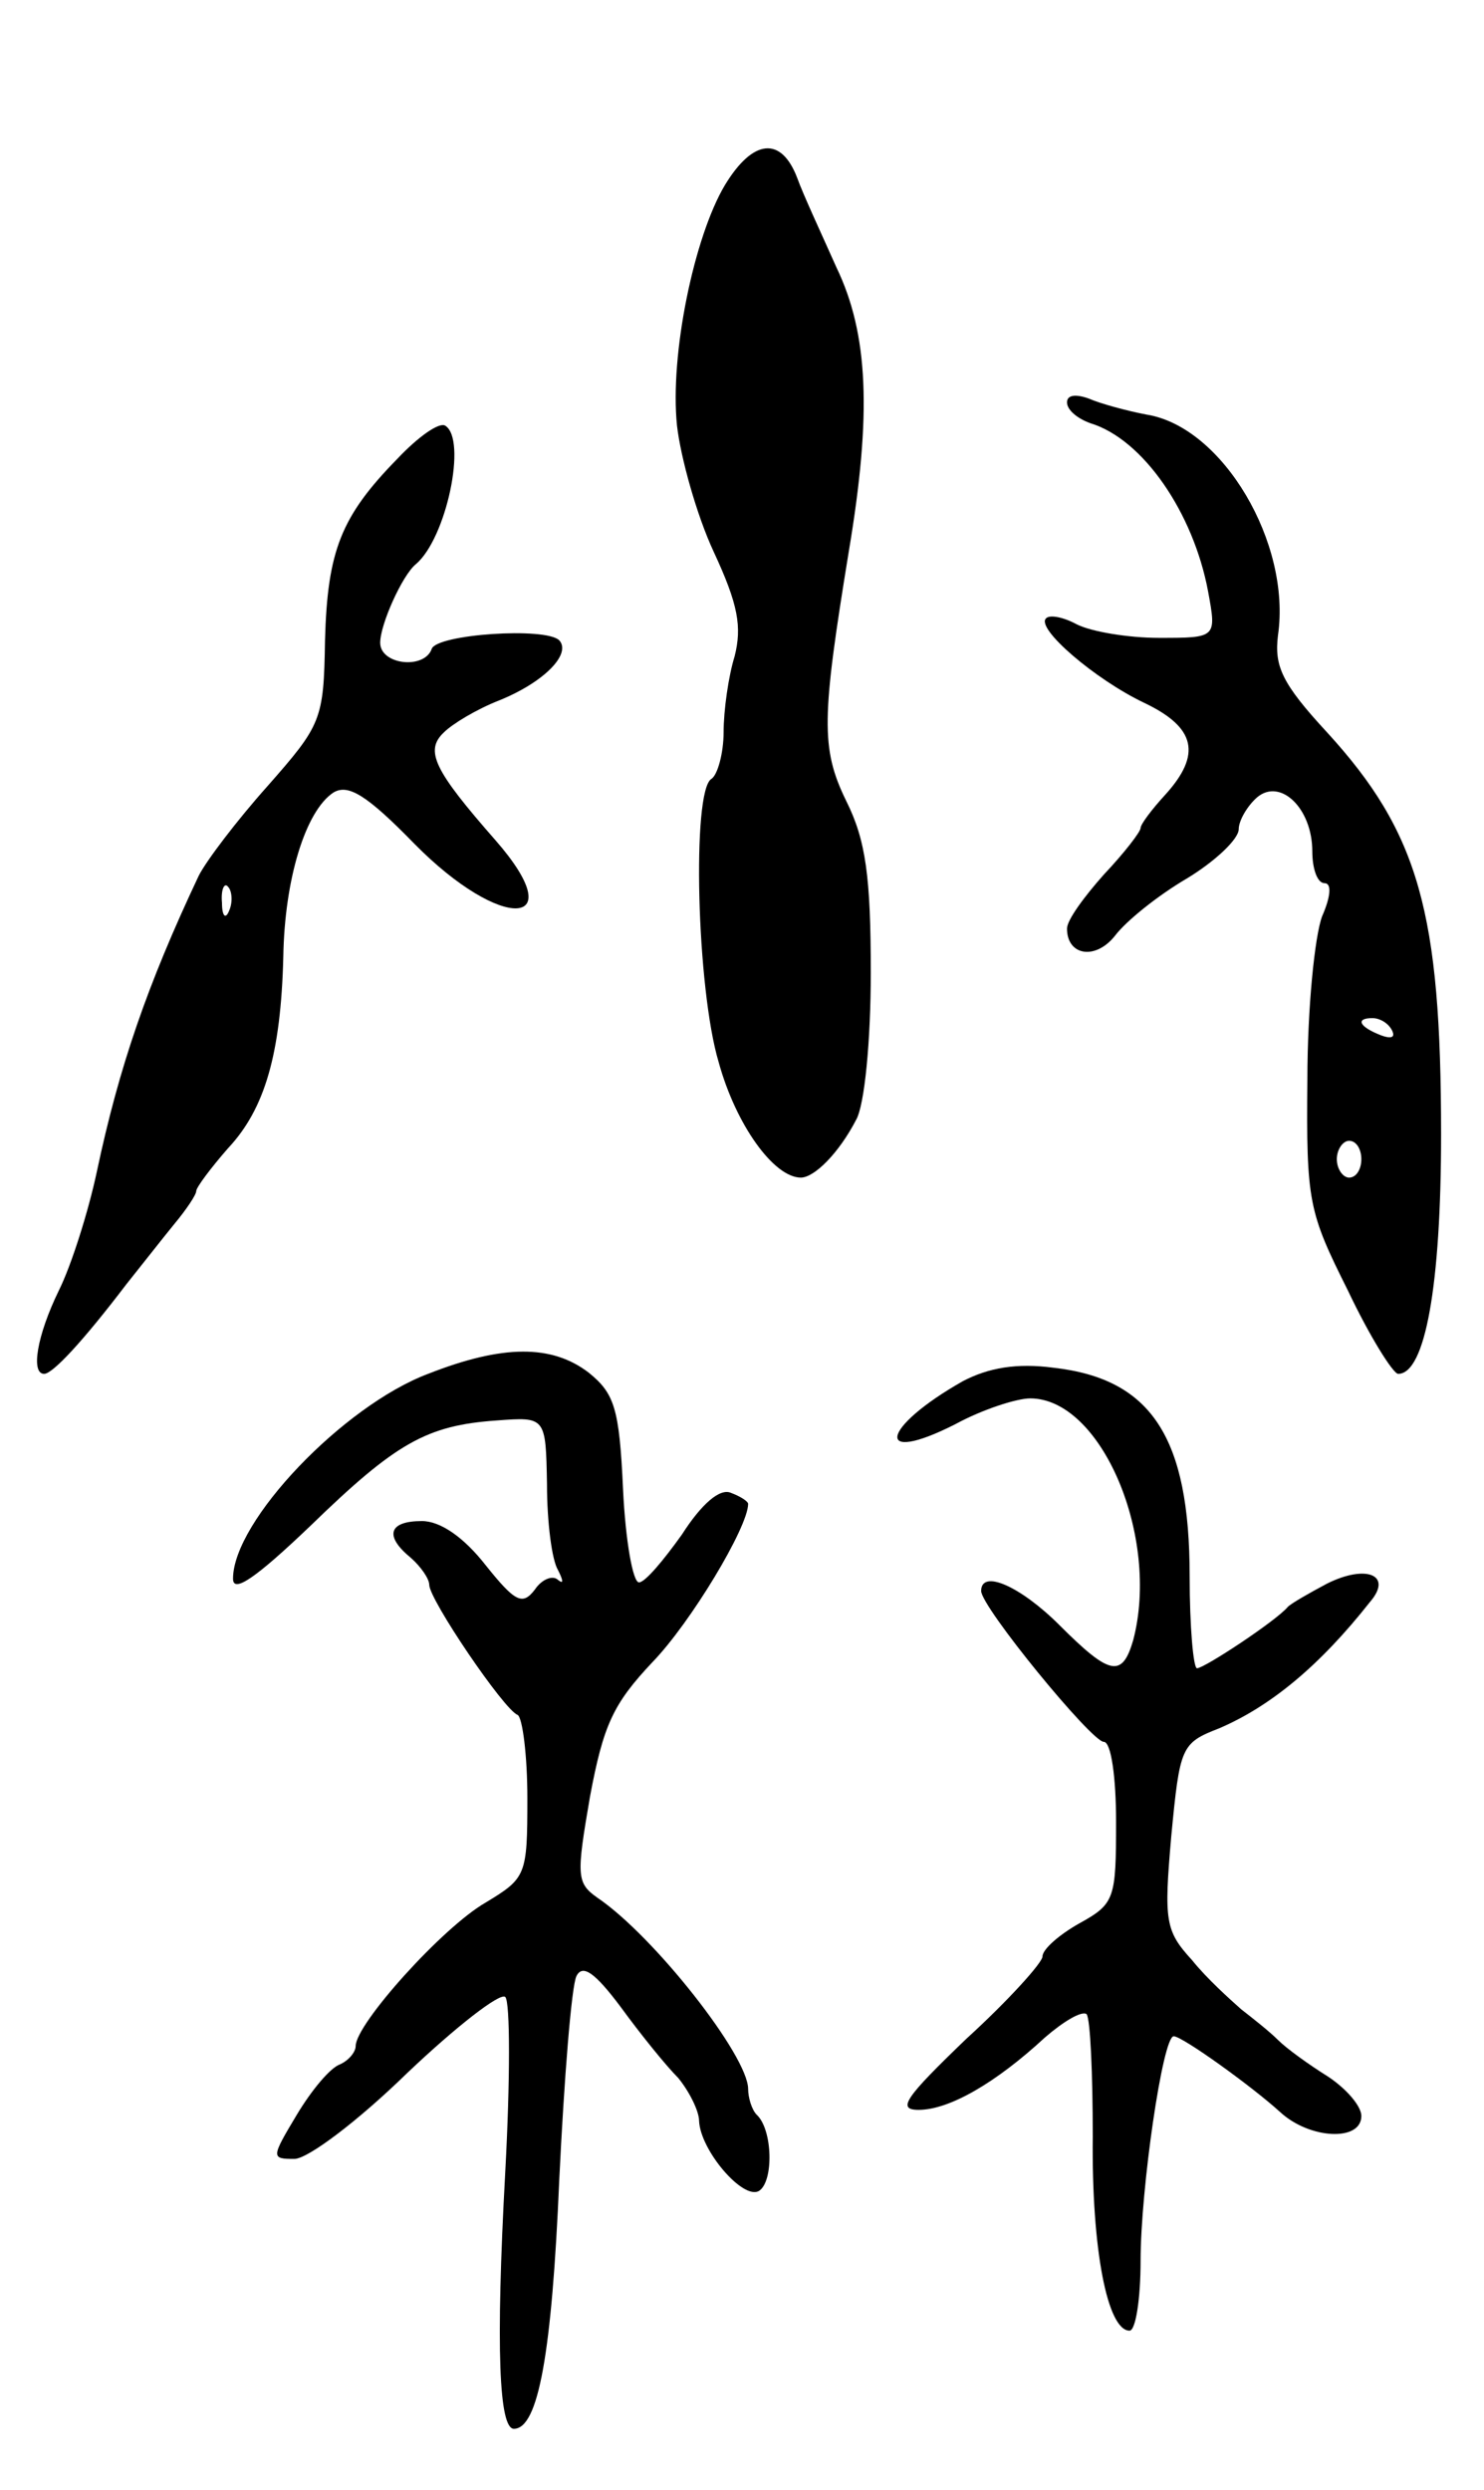 <svg version="1.0" xmlns="http://www.w3.org/2000/svg"
 width="121pt" height="203pt" viewBox="0 0 121 203"
 preserveAspectRatio="xMidYMid meet">
<g transform="translate(0,203) scale(0.1,-0.1)"
fill="#000000" stroke="none">
<path d="M591 1879 c-25 -42 -45 -138 -39 -196 3 -26 16 -73 30 -103 20 -43
23 -61 17 -85 -5 -16 -9 -44 -9 -62 0 -17 -5 -35 -10 -38 -16 -10 -12 -171 6
-231 14 -51 45 -94 67 -94 11 0 31 20 45 47 7 12 12 65 12 120 0 78 -4 108
-20 140 -21 43 -20 68 2 203 19 113 16 178 -10 232 -12 27 -27 59 -32 73 -13
34 -36 32 -59 -6z"/>
<path d="M870 1702 c0 -6 8 -13 19 -17 43 -13 84 -73 96 -137 7 -38 7 -38 -40
-38 -25 0 -55 5 -67 11 -11 6 -22 8 -25 5 -9 -8 40 -50 80 -69 42 -20 47 -42
17 -75 -11 -12 -20 -24 -20 -27 0 -3 -13 -20 -30 -38 -16 -18 -30 -37 -30 -44
0 -22 23 -26 39 -6 9 12 35 33 59 47 23 14 42 32 42 40 0 7 7 19 15 26 19 16
45 -9 45 -44 0 -14 4 -26 10 -26 6 0 5 -11 -2 -27 -6 -16 -12 -75 -12 -133 -1
-100 1 -108 33 -172 18 -38 37 -68 41 -68 22 0 35 72 35 195 0 181 -18 246
-93 328 -37 40 -43 54 -40 79 11 75 -45 170 -107 180 -16 3 -38 9 -47 13 -11
4 -18 3 -18 -3z m265 -512 c3 -6 -1 -7 -9 -4 -18 7 -21 14 -7 14 6 0 13 -4 16
-10z m-25 -105 c0 -8 -4 -15 -10 -15 -5 0 -10 7 -10 15 0 8 5 15 10 15 6 0 10
-7 10 -15z"/>
<path d="M324 1656 c-46 -47 -57 -75 -59 -148 -1 -65 -3 -69 -47 -119 -25 -28
-50 -61 -56 -73 -42 -89 -65 -156 -83 -241 -7 -33 -21 -77 -31 -97 -18 -37
-23 -68 -12 -68 7 0 32 27 67 73 12 15 30 38 39 49 10 12 18 24 18 27 0 3 12
19 26 35 30 32 43 77 45 156 1 63 18 119 41 134 12 7 27 -2 66 -42 71 -72 129
-69 66 3 -50 57 -58 73 -42 88 7 7 27 19 45 26 37 15 59 38 49 49 -11 11 -100
5 -104 -7 -6 -17 -42 -13 -42 5 0 15 18 55 29 64 25 21 42 102 24 113 -5 3
-22 -9 -39 -27z m-137 -368 c-3 -8 -6 -5 -6 6 -1 11 2 17 5 13 3 -3 4 -12 1
-19z"/>
<path d="M349 910 c-69 -26 -159 -120 -159 -167 0 -12 18 0 63 43 70 68 95 82
152 86 40 3 40 3 41 -52 0 -31 4 -62 9 -70 4 -8 5 -12 0 -8 -4 4 -13 1 -19 -8
-10 -13 -16 -10 -40 20 -18 23 -37 36 -52 36 -27 0 -31 -12 -9 -30 8 -7 15
-17 15 -22 0 -12 61 -102 72 -106 4 -2 8 -33 8 -68 0 -63 -1 -65 -34 -85 -35
-20 -106 -99 -106 -117 0 -5 -6 -12 -13 -15 -8 -3 -23 -21 -35 -41 -21 -35
-21 -36 -2 -36 11 0 52 31 92 70 40 38 76 66 80 62 4 -4 4 -68 0 -142 -8 -146
-5 -210 7 -210 20 0 31 62 37 203 4 83 10 158 14 166 5 10 15 3 36 -25 16 -22
37 -48 47 -58 9 -11 17 -27 17 -35 1 -24 36 -65 49 -57 12 8 11 50 -2 62 -4 4
-7 14 -7 21 0 27 -77 125 -123 156 -17 12 -17 18 -6 82 11 59 19 76 51 110 31
32 78 110 78 129 0 2 -6 6 -14 9 -9 4 -24 -9 -40 -34 -15 -21 -30 -39 -35 -39
-5 0 -11 34 -13 76 -3 66 -7 78 -28 95 -30 23 -70 23 -131 -1z"/>
<path d="M785 904 c-67 -38 -73 -69 -6 -35 22 12 50 21 61 21 58 0 106 -113
84 -197 -9 -31 -19 -29 -60 12 -32 32 -64 46 -64 28 0 -13 90 -123 100 -123 6
0 10 -29 10 -65 0 -63 -1 -67 -30 -83 -16 -9 -30 -21 -30 -27 0 -5 -28 -36
-62 -67 -50 -48 -57 -58 -39 -58 25 0 63 22 103 59 15 13 30 22 34 19 3 -4 5
-48 5 -100 -1 -92 12 -158 30 -158 5 0 9 26 9 57 0 58 18 183 27 183 7 0 64
-41 87 -62 24 -22 66 -24 66 -3 0 8 -12 22 -27 32 -16 10 -34 23 -41 30 -7 7
-21 18 -30 25 -9 8 -28 25 -40 40 -22 24 -23 32 -17 101 7 73 8 76 39 88 42
18 82 51 123 103 19 22 -3 31 -35 15 -15 -8 -29 -16 -32 -19 -9 -11 -68 -50
-74 -50 -3 0 -6 34 -6 75 0 113 -31 161 -111 170 -30 4 -53 0 -74 -11z"/>
</g>
</svg>
